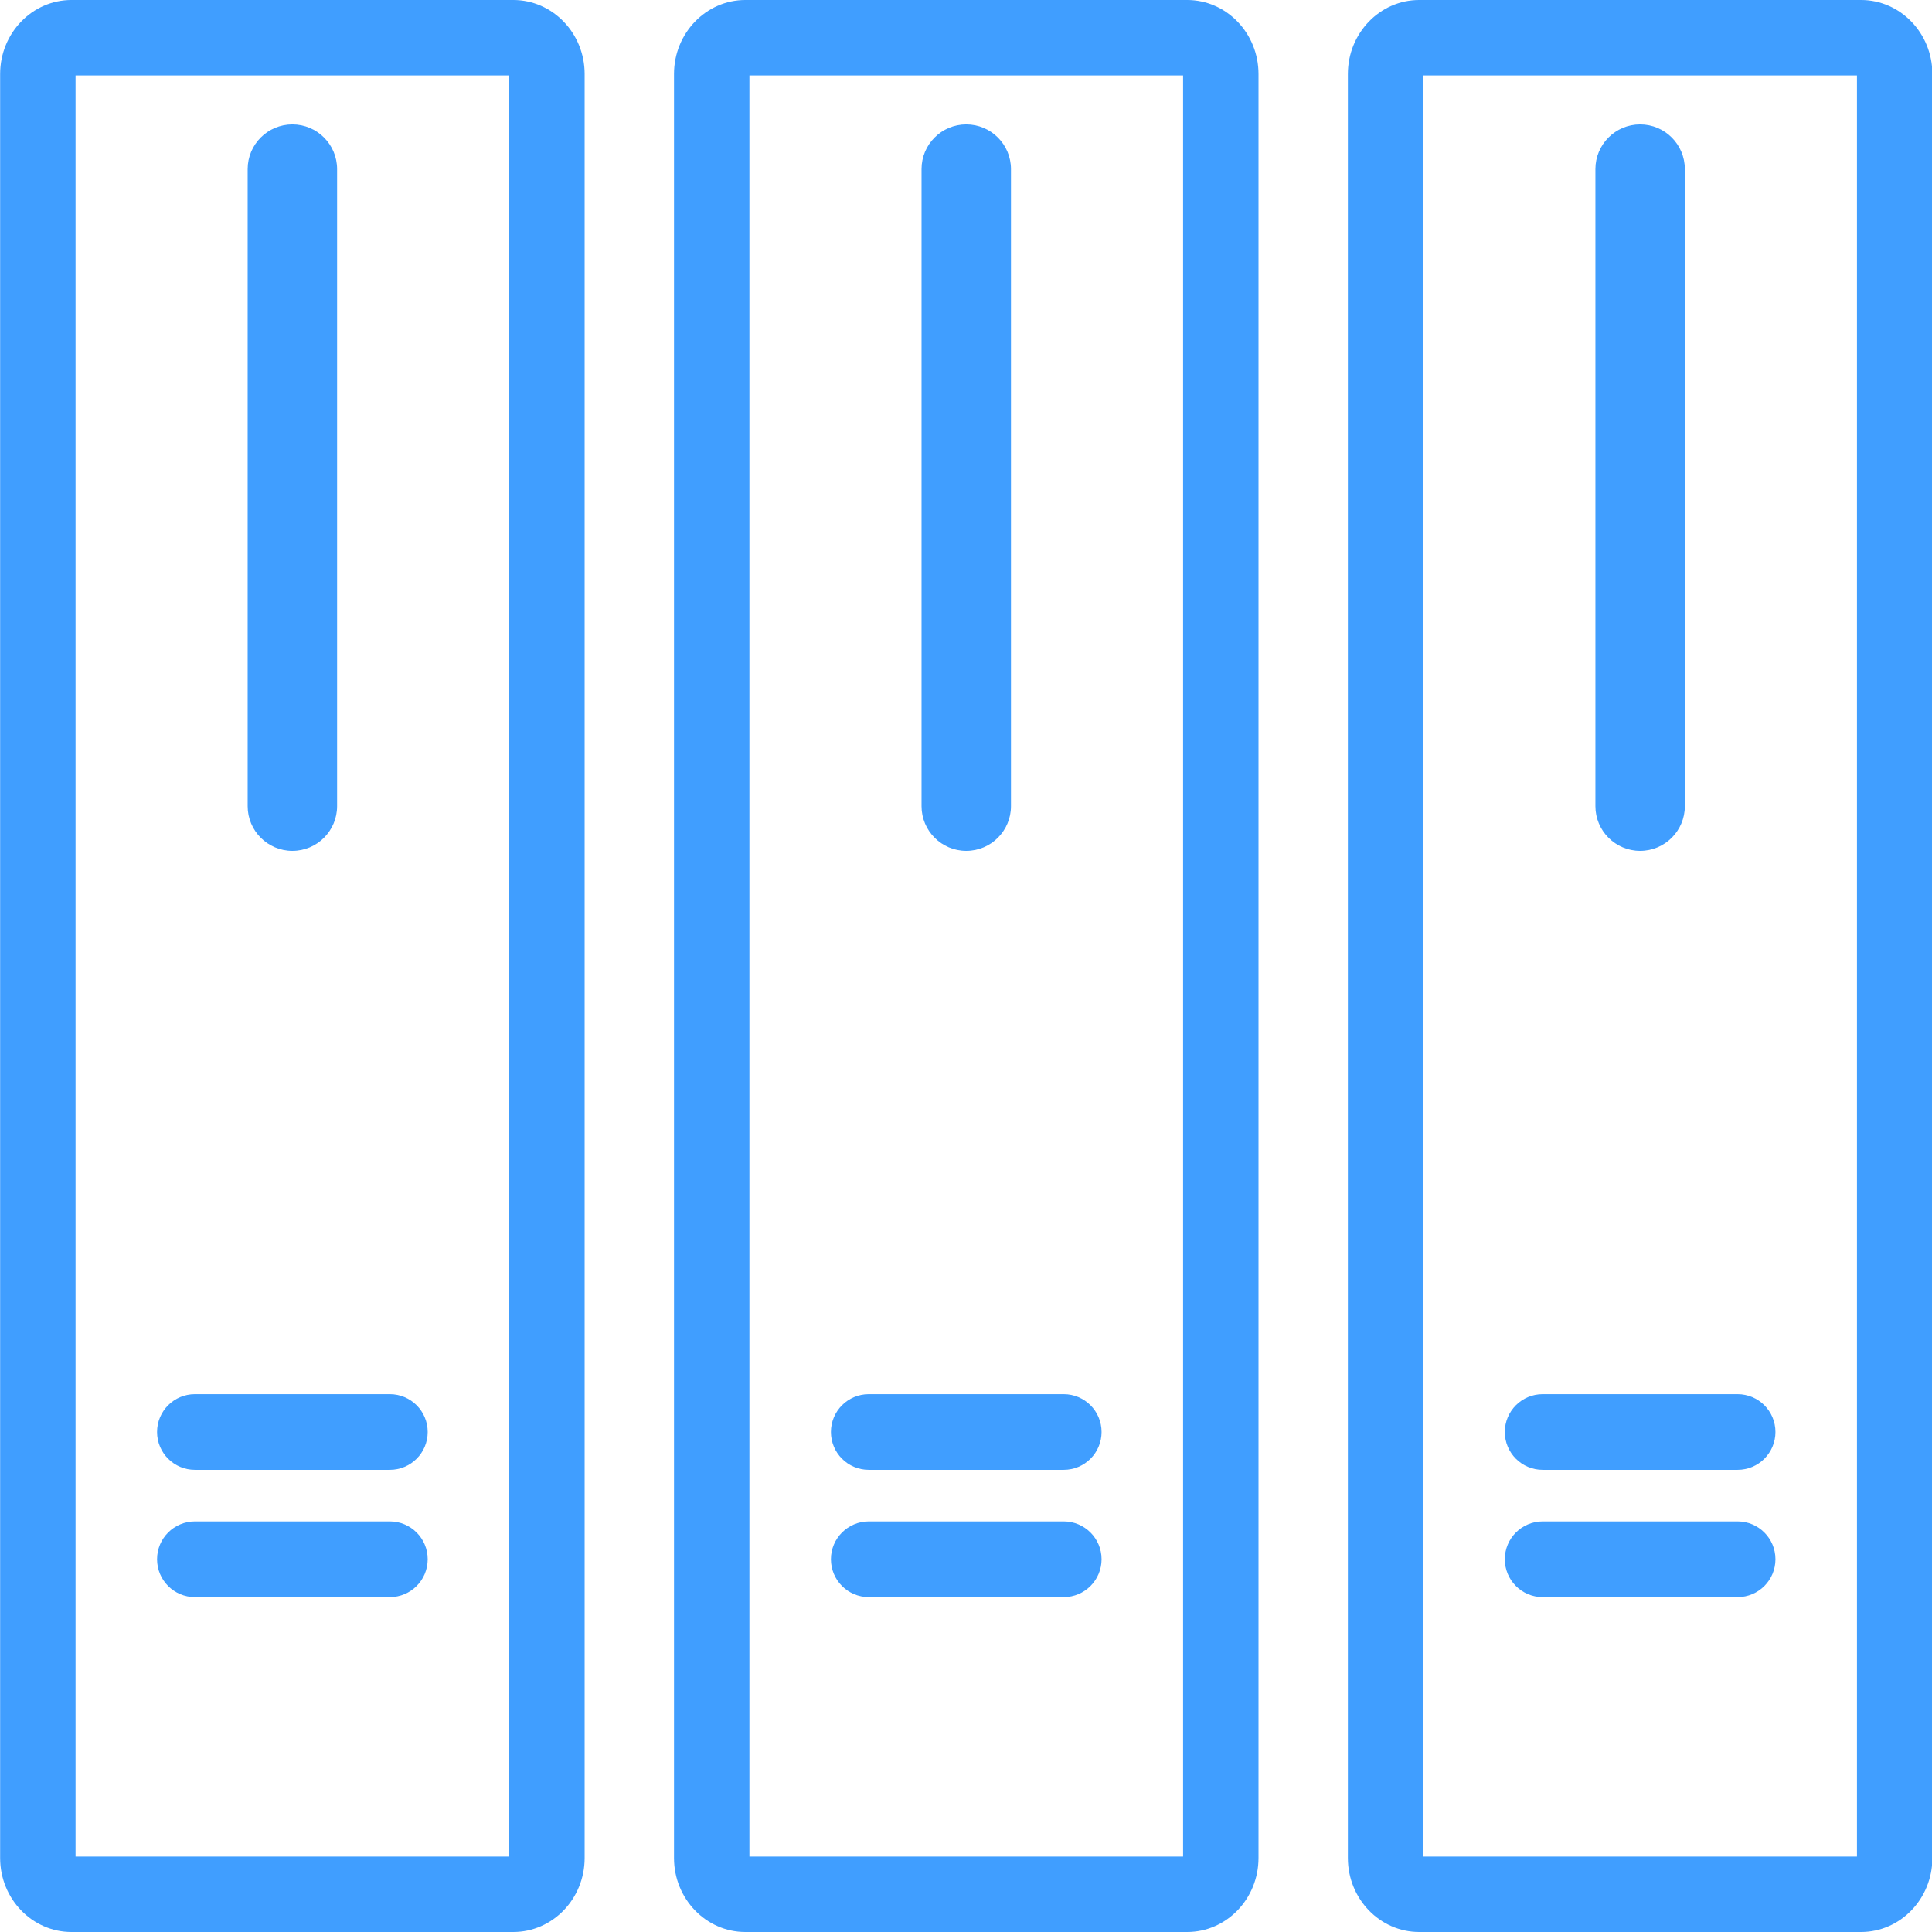 <?xml version="1.0" standalone="no"?><!DOCTYPE svg PUBLIC "-//W3C//DTD SVG 1.1//EN" "http://www.w3.org/Graphics/SVG/1.1/DTD/svg11.dtd"><svg t="1723297396723" class="icon" viewBox="0 0 1024 1024" version="1.1" xmlns="http://www.w3.org/2000/svg" p-id="7616" xmlns:xlink="http://www.w3.org/1999/xlink" width="200" height="200"><path d="M178.669 427.271c0 13.088-10.614 23.696-23.702 23.696-13.079 0-23.701-10.609-23.701-23.696V89.63c0-13.087 10.622-23.701 23.701-23.701 13.088 0 23.702 10.614 23.702 23.701v337.641z" fill="#409eff" p-id="7617"></path><path d="M272.062 1024H37.873c-20.845 0-37.804-17.589-37.804-39.207V39.205c0-21.618 16.959-39.206 37.804-39.206h234.189c20.845 0 37.805 17.588 37.805 39.206v945.589c0 21.618-16.959 39.207-37.805 39.207z m-232.019-39.974h229.851V39.972h-229.851V984.026z" fill="#409eff" p-id="7618"></path><path d="M226.688 758.994c0 11.075-8.978 20.053-20.053 20.053h-103.333c-11.076 0-20.053-8.978-20.053-20.053 0-11.075 8.978-20.053 20.053-20.053h103.333c11.076 0 20.053 8.978 20.053 20.053zM226.688 826.437c0 11.075-8.978 20.053-20.053 20.053h-103.333c-11.076 0-20.053-8.978-20.053-20.053 0-11.075 8.978-20.053 20.053-20.053h103.333c11.076-0.001 20.053 8.978 20.053 20.053z" fill="#409eff" p-id="7619"></path><path d="M893.005 427.271c0 13.088-10.614 23.696-23.702 23.696-13.079 0-23.701-10.609-23.701-23.696V89.63c0-13.087 10.622-23.701 23.701-23.701 13.088 0 23.702 10.614 23.702 23.701v337.641z" fill="#409eff" p-id="7620"></path><path d="M986.398 1024H752.209c-20.844 0-37.803-17.589-37.803-39.207V39.205c0-21.618 16.959-39.206 37.803-39.206h234.19c20.845 0 37.805 17.588 37.805 39.206v945.589c0 21.618-16.96 39.207-37.805 39.207z m-232.019-39.974h229.851V39.972h-229.851V984.026z" fill="#409eff" p-id="7621"></path><path d="M941.024 758.994c0 11.075-8.977 20.053-20.053 20.053h-103.333c-11.075 0-20.053-8.978-20.053-20.053 0-11.075 8.978-20.053 20.053-20.053h103.333c11.075 0 20.053 8.978 20.053 20.053zM941.024 826.437c0 11.075-8.977 20.053-20.053 20.053h-103.333c-11.075 0-20.053-8.978-20.053-20.053 0-11.075 8.978-20.053 20.053-20.053h103.333c11.075-0.001 20.053 8.978 20.053 20.053z" fill="#409eff" p-id="7622"></path><path d="M535.838 427.271c0 13.088-10.614 23.696-23.702 23.696-13.079 0-23.701-10.609-23.701-23.696V89.63c0-13.087 10.622-23.701 23.701-23.701 13.088 0 23.702 10.614 23.702 23.701v337.641z" fill="#409eff" p-id="7623"></path><path d="M629.23 1024H395.04c-20.844 0-37.803-17.589-37.803-39.207V39.205c0-21.618 16.959-39.206 37.803-39.206h234.189c20.845 0 37.805 17.588 37.805 39.206v945.589c0.001 21.618-16.959 39.207-37.804 39.207z m-232.019-39.974h229.851V39.972h-229.851V984.026z" fill="#409eff" p-id="7624"></path><path d="M583.855 758.994c0 11.075-8.976 20.053-20.053 20.053h-103.333c-11.075 0-20.053-8.978-20.053-20.053 0-11.075 8.978-20.053 20.053-20.053h103.333c11.077 0 20.053 8.978 20.053 20.053zM583.855 826.437c0 11.075-8.976 20.053-20.053 20.053h-103.333c-11.075 0-20.053-8.978-20.053-20.053 0-11.075 8.978-20.053 20.053-20.053h103.333c11.077-0.001 20.053 8.978 20.053 20.053z" fill="#409eff" p-id="7625"></path></svg>
